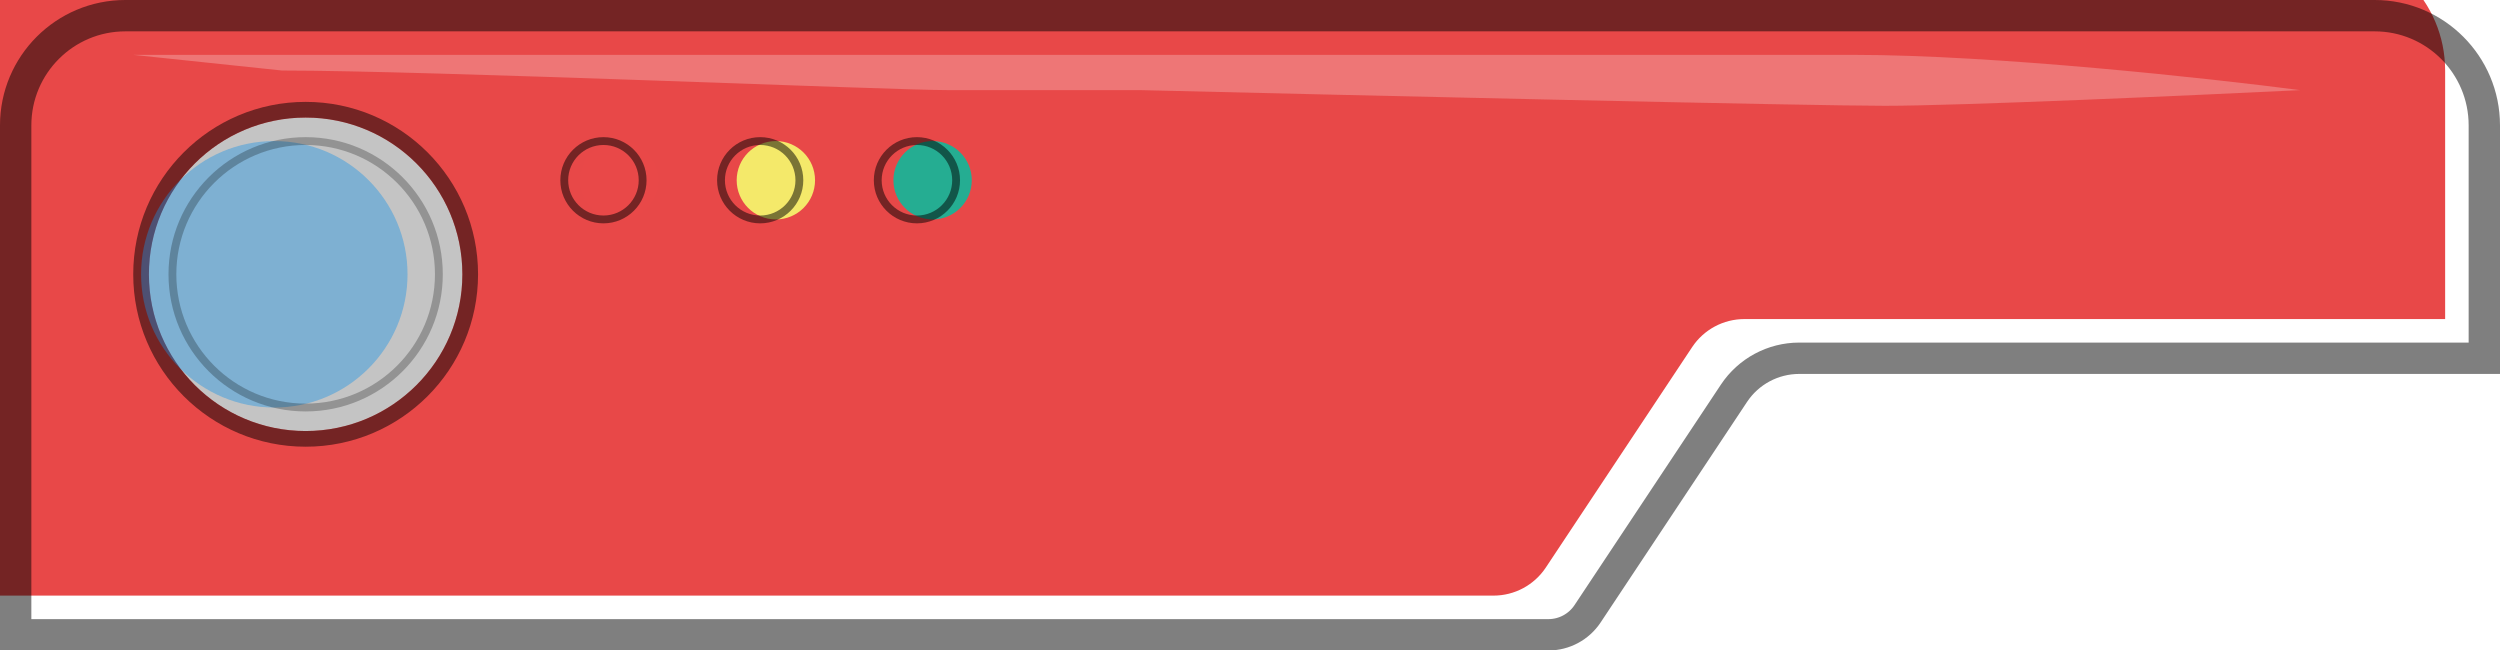 <svg width="319" height="83" viewBox="0 0 319 83" fill="none" xmlns="http://www.w3.org/2000/svg">
<g filter="url(#filter0_i)">
<path d="M197.576 83H0V16C0 7.163 7.163 0 16 0H303C311.837 0 319 7.163 319 16V47.713H229.585C226.905 47.713 224.403 49.055 222.92 51.288L204.241 79.425C202.758 81.658 200.256 83 197.576 83Z" fill="#E84848"/>
</g>
<path d="M197.576 81H2V16C2 8.268 8.268 2 16 2H303C310.732 2 317 8.268 317 16V45.713H229.585C226.235 45.713 223.107 47.39 221.254 50.182L202.574 78.319C201.463 79.993 199.586 81 197.576 81Z" stroke="black" stroke-opacity="0.5" stroke-width="4"/>
<circle cx="39" cy="35" r="20" fill="#C4C4C4"/>
<circle cx="39" cy="35" r="21" stroke="black" stroke-opacity="0.5" stroke-width="2"/>
<g filter="url(#filter1_iii)">
<circle cx="39" cy="35" r="17" fill="#1492E6" fill-opacity="0.4"/>
</g>
<circle cx="39" cy="35" r="17" stroke="black" stroke-opacity="0.25"/>
<g filter="url(#filter2_i)">
<circle cx="77" cy="23" r="5" fill="#E94848"/>
</g>
<circle cx="77" cy="23" r="5" stroke="black" stroke-opacity="0.5"/>
<g filter="url(#filter3_i)">
<circle cx="97" cy="23" r="5" fill="#F4E96A"/>
</g>
<circle cx="97" cy="23" r="5" stroke="black" stroke-opacity="0.5"/>
<g filter="url(#filter4_i)">
<circle cx="117" cy="23" r="5" fill="#25AD92"/>
</g>
<circle cx="117" cy="23" r="5" stroke="black" stroke-opacity="0.5"/>
<path d="M236.5 7H110H17L36 9C54.5 9 113.8 11.5 121 11.5H145.5C173.167 12.167 230.9 13.5 240.5 13.5C250.1 13.5 279.833 12.167 293.5 11.5C282 10 254.5 7 236.5 7Z" fill="white" fill-opacity="0.25"/>
<defs>
<filter id="filter0_i" x="0" y="0" width="319" height="83" filterUnits="userSpaceOnUse" color-interpolation-filters="sRGB">
<feFlood flood-opacity="0" result="BackgroundImageFix"/>
<feBlend mode="normal" in="SourceGraphic" in2="BackgroundImageFix" result="shape"/>
<feColorMatrix in="SourceAlpha" type="matrix" values="0 0 0 0 0 0 0 0 0 0 0 0 0 0 0 0 0 0 127 0" result="hardAlpha"/>
<feOffset dx="-7" dy="-7"/>
<feComposite in2="hardAlpha" operator="arithmetic" k2="-1" k3="1"/>
<feColorMatrix type="matrix" values="0 0 0 0 0 0 0 0 0 0 0 0 0 0 0 0 0 0 0.2 0"/>
<feBlend mode="normal" in2="shape" result="effect1_innerShadow"/>
</filter>
<filter id="filter1_iii" x="17.5" y="12.5" width="41" height="45" filterUnits="userSpaceOnUse" color-interpolation-filters="sRGB">
<feFlood flood-opacity="0" result="BackgroundImageFix"/>
<feBlend mode="normal" in="SourceGraphic" in2="BackgroundImageFix" result="shape"/>
<feColorMatrix in="SourceAlpha" type="matrix" values="0 0 0 0 0 0 0 0 0 0 0 0 0 0 0 0 0 0 127 0" result="hardAlpha"/>
<feOffset dx="-4" dy="-5"/>
<feGaussianBlur stdDeviation="6"/>
<feComposite in2="hardAlpha" operator="arithmetic" k2="-1" k3="1"/>
<feColorMatrix type="matrix" values="0 0 0 0 0 0 0 0 0 0 0 0 0 0 0 0 0 0 0.25 0"/>
<feBlend mode="normal" in2="shape" result="effect1_innerShadow"/>
<feColorMatrix in="SourceAlpha" type="matrix" values="0 0 0 0 0 0 0 0 0 0 0 0 0 0 0 0 0 0 127 0" result="hardAlpha"/>
<feOffset dx="2" dy="5"/>
<feGaussianBlur stdDeviation="4.5"/>
<feComposite in2="hardAlpha" operator="arithmetic" k2="-1" k3="1"/>
<feColorMatrix type="matrix" values="0 0 0 0 1 0 0 0 0 1 0 0 0 0 1 0 0 0 0.25 0"/>
<feBlend mode="normal" in2="effect1_innerShadow" result="effect2_innerShadow"/>
<feColorMatrix in="SourceAlpha" type="matrix" values="0 0 0 0 0 0 0 0 0 0 0 0 0 0 0 0 0 0 127 0" result="hardAlpha"/>
<feOffset dx="-2"/>
<feGaussianBlur stdDeviation="0.5"/>
<feComposite in2="hardAlpha" operator="arithmetic" k2="-1" k3="1"/>
<feColorMatrix type="matrix" values="0 0 0 0 0 0 0 0 0 0 0 0 0 0 0 0 0 0 0.3 0"/>
<feBlend mode="normal" in2="effect2_innerShadow" result="effect3_innerShadow"/>
</filter>
<filter id="filter2_i" x="71.5" y="17.5" width="11" height="11" filterUnits="userSpaceOnUse" color-interpolation-filters="sRGB">
<feFlood flood-opacity="0" result="BackgroundImageFix"/>
<feBlend mode="normal" in="SourceGraphic" in2="BackgroundImageFix" result="shape"/>
<feColorMatrix in="SourceAlpha" type="matrix" values="0 0 0 0 0 0 0 0 0 0 0 0 0 0 0 0 0 0 127 0" result="hardAlpha"/>
<feOffset dx="2"/>
<feComposite in2="hardAlpha" operator="arithmetic" k2="-1" k3="1"/>
<feColorMatrix type="matrix" values="0 0 0 0 0 0 0 0 0 0 0 0 0 0 0 0 0 0 0.5 0"/>
<feBlend mode="normal" in2="shape" result="effect1_innerShadow"/>
</filter>
<filter id="filter3_i" x="91.5" y="17.5" width="11" height="11" filterUnits="userSpaceOnUse" color-interpolation-filters="sRGB">
<feFlood flood-opacity="0" result="BackgroundImageFix"/>
<feBlend mode="normal" in="SourceGraphic" in2="BackgroundImageFix" result="shape"/>
<feColorMatrix in="SourceAlpha" type="matrix" values="0 0 0 0 0 0 0 0 0 0 0 0 0 0 0 0 0 0 127 0" result="hardAlpha"/>
<feOffset dx="2"/>
<feComposite in2="hardAlpha" operator="arithmetic" k2="-1" k3="1"/>
<feColorMatrix type="matrix" values="0 0 0 0 0 0 0 0 0 0 0 0 0 0 0 0 0 0 0.5 0"/>
<feBlend mode="normal" in2="shape" result="effect1_innerShadow"/>
</filter>
<filter id="filter4_i" x="111.5" y="17.5" width="11" height="11" filterUnits="userSpaceOnUse" color-interpolation-filters="sRGB">
<feFlood flood-opacity="0" result="BackgroundImageFix"/>
<feBlend mode="normal" in="SourceGraphic" in2="BackgroundImageFix" result="shape"/>
<feColorMatrix in="SourceAlpha" type="matrix" values="0 0 0 0 0 0 0 0 0 0 0 0 0 0 0 0 0 0 127 0" result="hardAlpha"/>
<feOffset dx="2"/>
<feComposite in2="hardAlpha" operator="arithmetic" k2="-1" k3="1"/>
<feColorMatrix type="matrix" values="0 0 0 0 0 0 0 0 0 0 0 0 0 0 0 0 0 0 0.5 0"/>
<feBlend mode="normal" in2="shape" result="effect1_innerShadow"/>
</filter>
</defs>
</svg>

